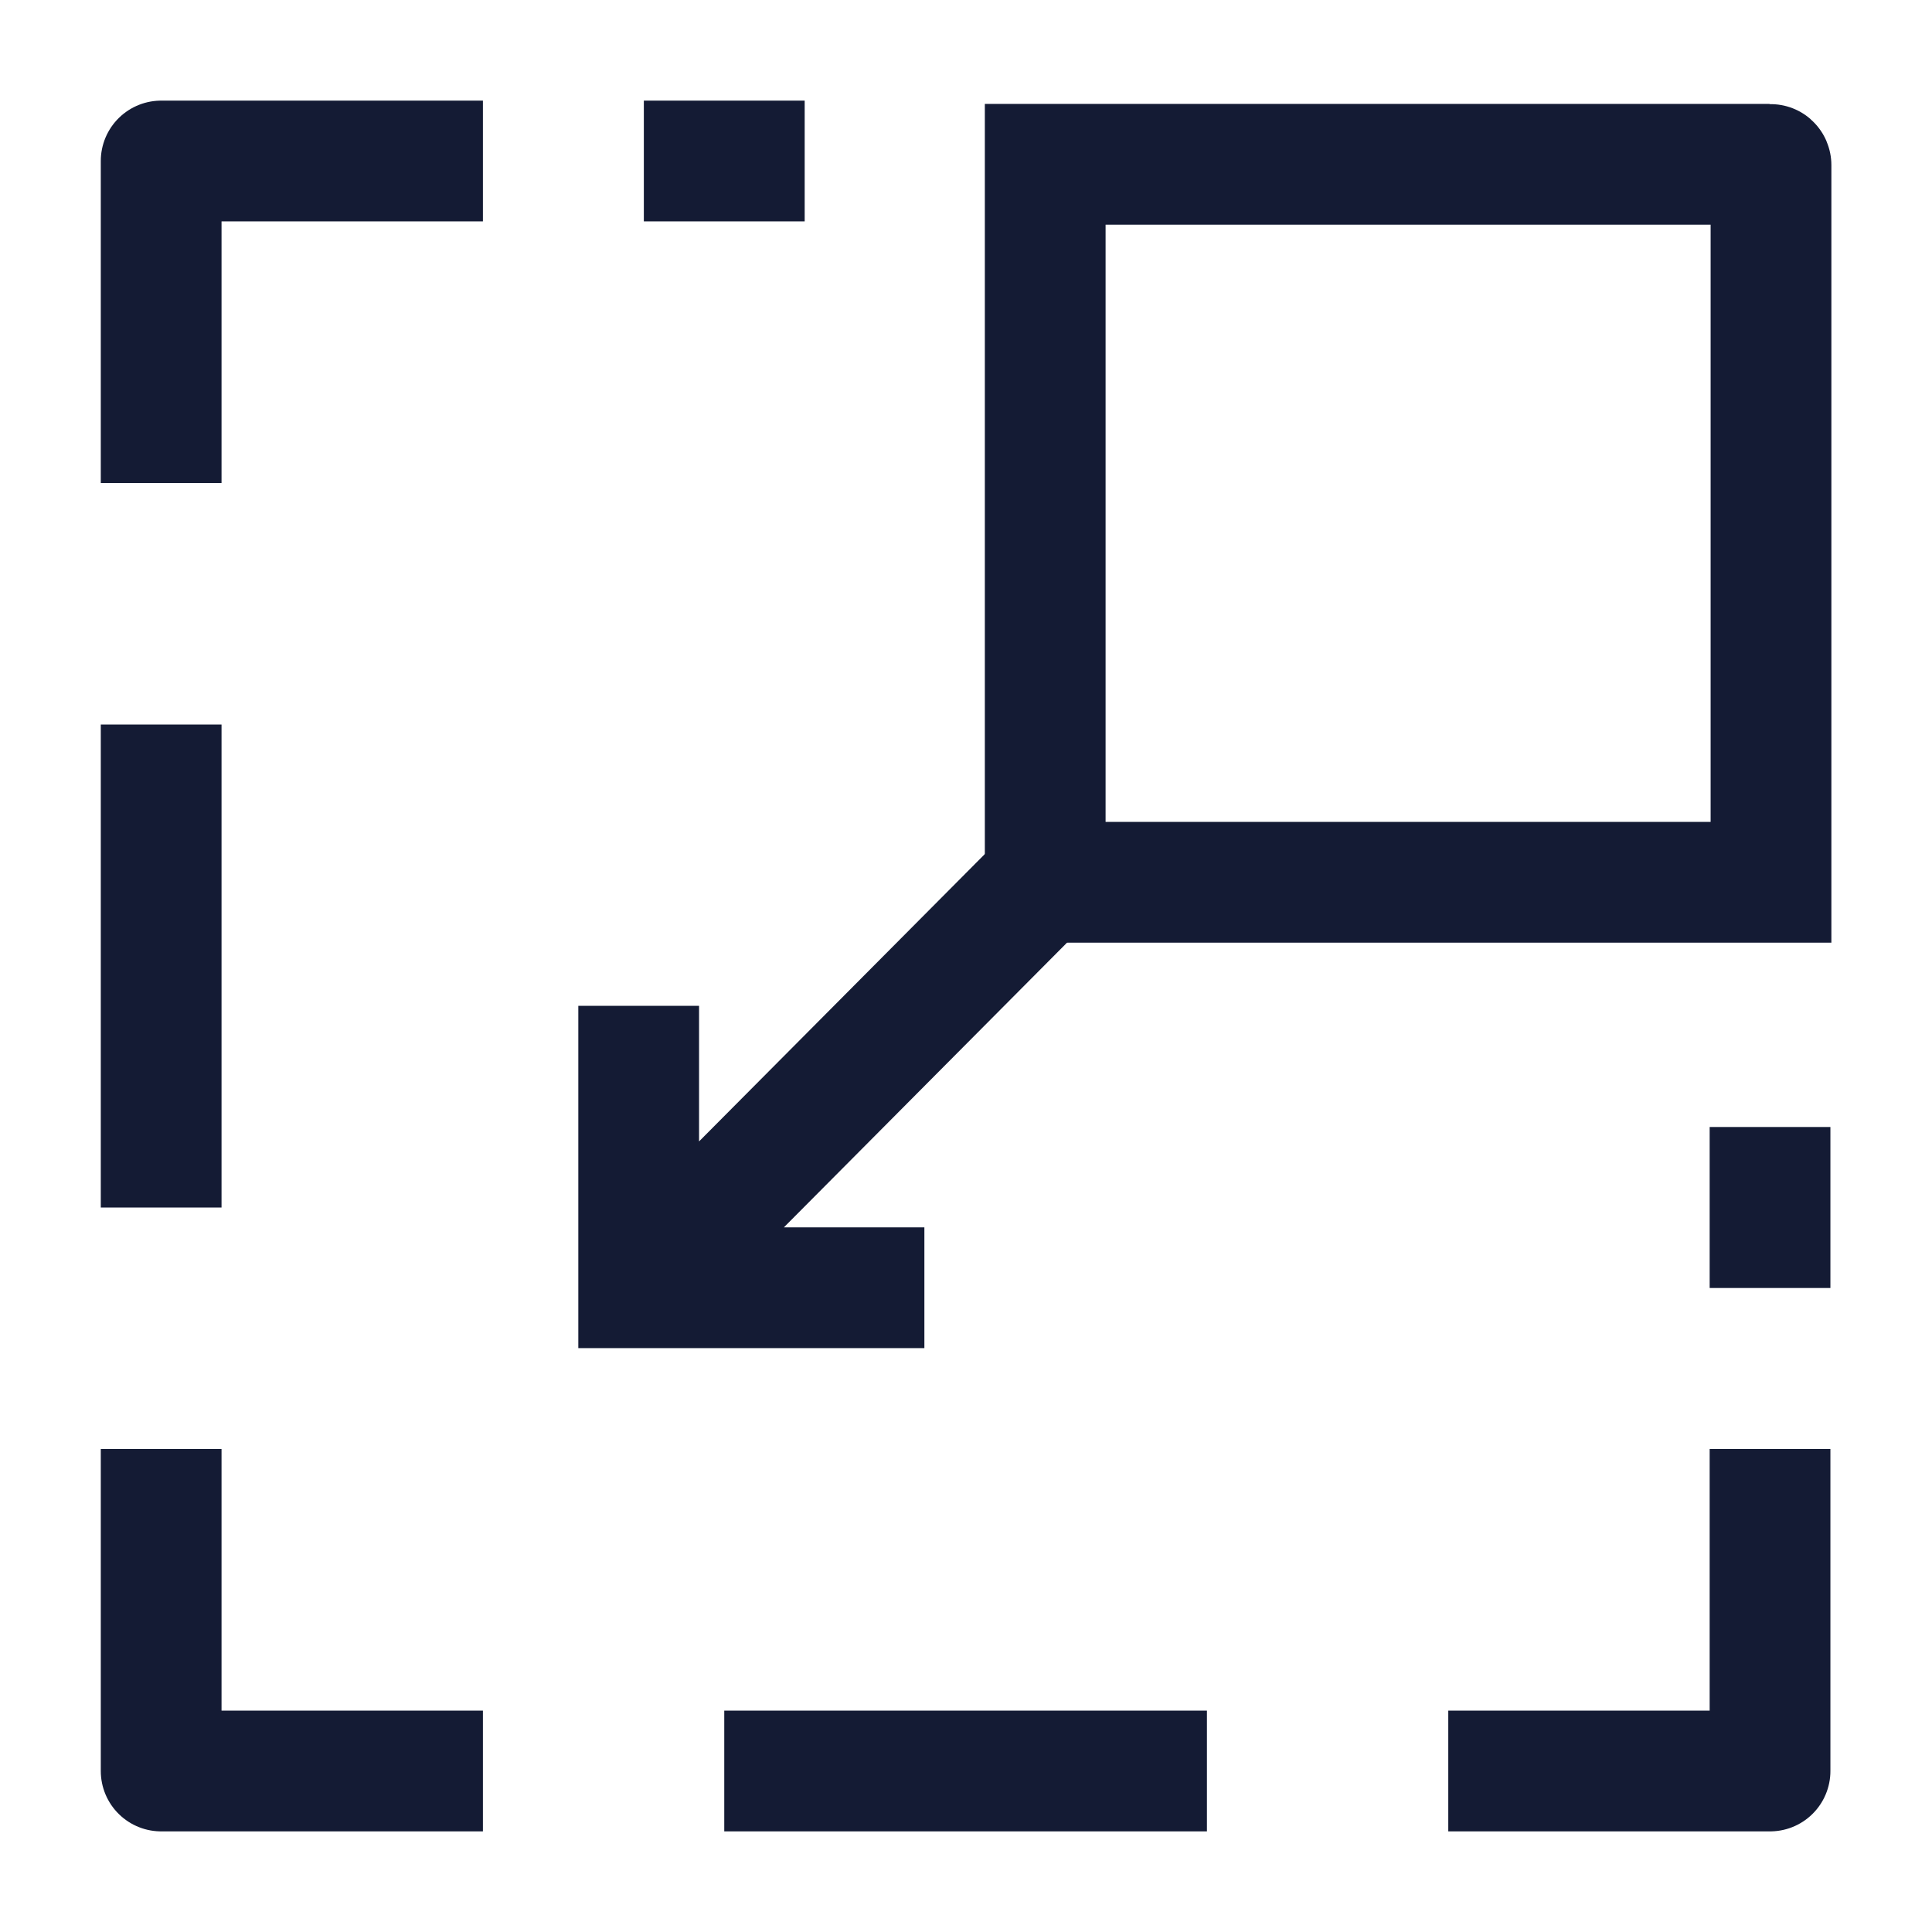 <svg width="24" height="24" viewBox="0 0 24 24" fill="none" xmlns="http://www.w3.org/2000/svg">
<path d="M21.988 16V14M8.997 22L14.993 22M2.002 9L2.002 15M9.996 2L7.998 2M21.988 18V22L17.991 22M5.999 22H2.002L2.002 18M2.002 6L2.002 2L5.999 2" stroke="#141B34" stroke-width="1.5" stroke-linejoin="round"/>
<path d="M12.984 10.96L22 10.96L22 2.051C22 2.045 21.995 2.041 21.99 2.041L12.984 2.041L12.984 10.96Z" stroke="#141B34" stroke-width="1.5"/>
<path d="M11.483 15.997L7.934 15.997L7.934 12.495M12.968 10.935L8.43 15.498" stroke="#141B34" stroke-width="1.5"/>
</svg>
